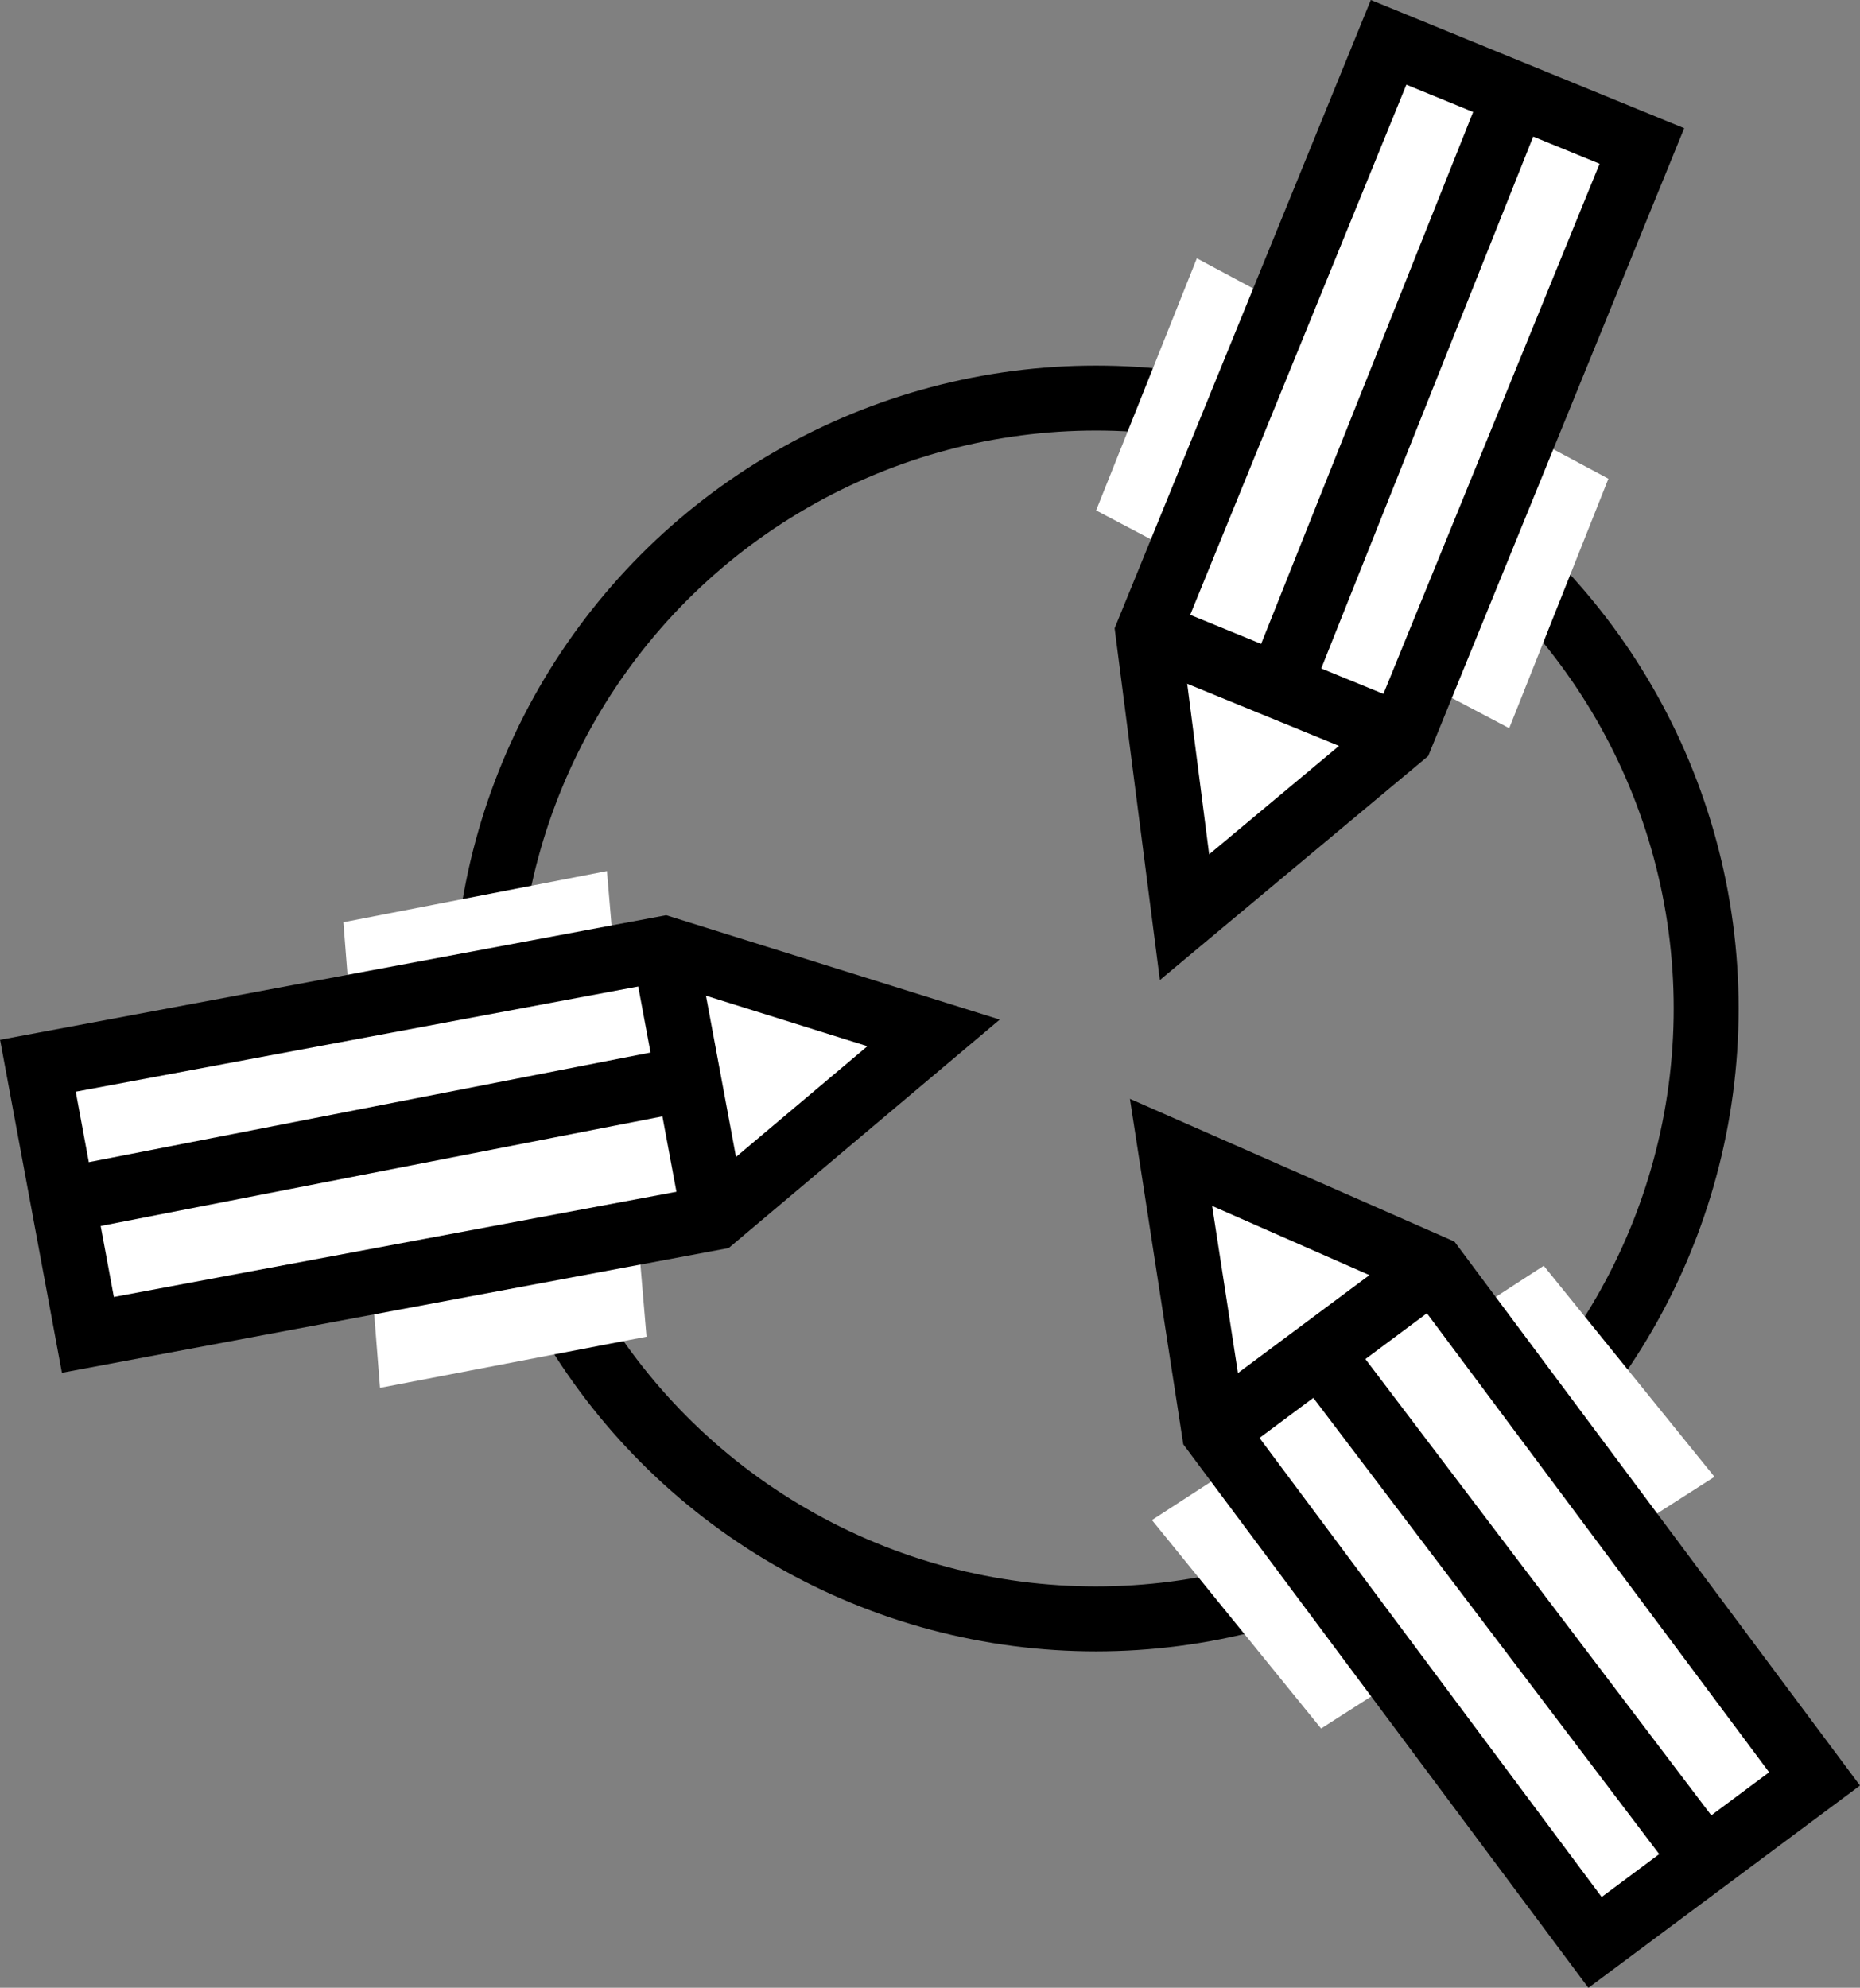 <svg xmlns="http://www.w3.org/2000/svg" viewBox="0 0 143.27 153.05"><rect x="0" y="0" width="143.27" height="153.05" fill="#808080" stroke="none"/><defs><style>.cls-1{fill:none;}.cls-1,.cls-3{stroke:#000;stroke-miterlimit:10;stroke-width:5px;}.cls-2,.cls-3{fill:#fff;}</style></defs><title>systeme_design</title><g id="Calque_2" data-name="Calque 2"><g id="Calque_1-2" data-name="Calque 1"><circle class="cls-1" cx="84.42" cy="77.65" r="47"/><polygon class="cls-2" points="84.43 39.3 92.19 19.89 123.89 36.86 116.25 56.07 84.43 39.3"/><polygon class="cls-2" points="118.91 97.46 132.06 113.71 101.76 133.09 88.73 117.04 118.91 97.46"/><polygon class="cls-2" points="49.8 102.92 29.27 106.86 26.45 71.01 46.75 67.07 49.8 102.92"/><polygon class="cls-3" points="51.16 73.04 2.92 82.06 6.77 102.78 55.02 93.76 71.91 79.53 51.16 73.04"/><line class="cls-1" x1="51.16" y1="73.04" x2="55.02" y2="93.76"/><line class="cls-3" x1="4.84" y1="92.42" x2="53.02" y2="83.02"/><polygon class="cls-3" points="107.93 56.69 126.47 11.24 106.96 3.26 88.42 48.71 91.24 70.62 107.93 56.69"/><line class="cls-1" x1="107.93" y1="56.69" x2="88.42" y2="48.71"/><line class="cls-3" x1="116.71" y1="7.25" x2="98.53" y2="52.85"/><polygon class="cls-3" points="93.52 110.21 122.86 149.56 139.77 136.97 110.42 97.62 90.2 88.73 93.52 110.21"/><line class="cls-1" x1="93.51" y1="110.21" x2="110.42" y2="97.62"/><line class="cls-3" x1="131.32" y1="143.26" x2="101.66" y2="104.15"/></g></g></svg>